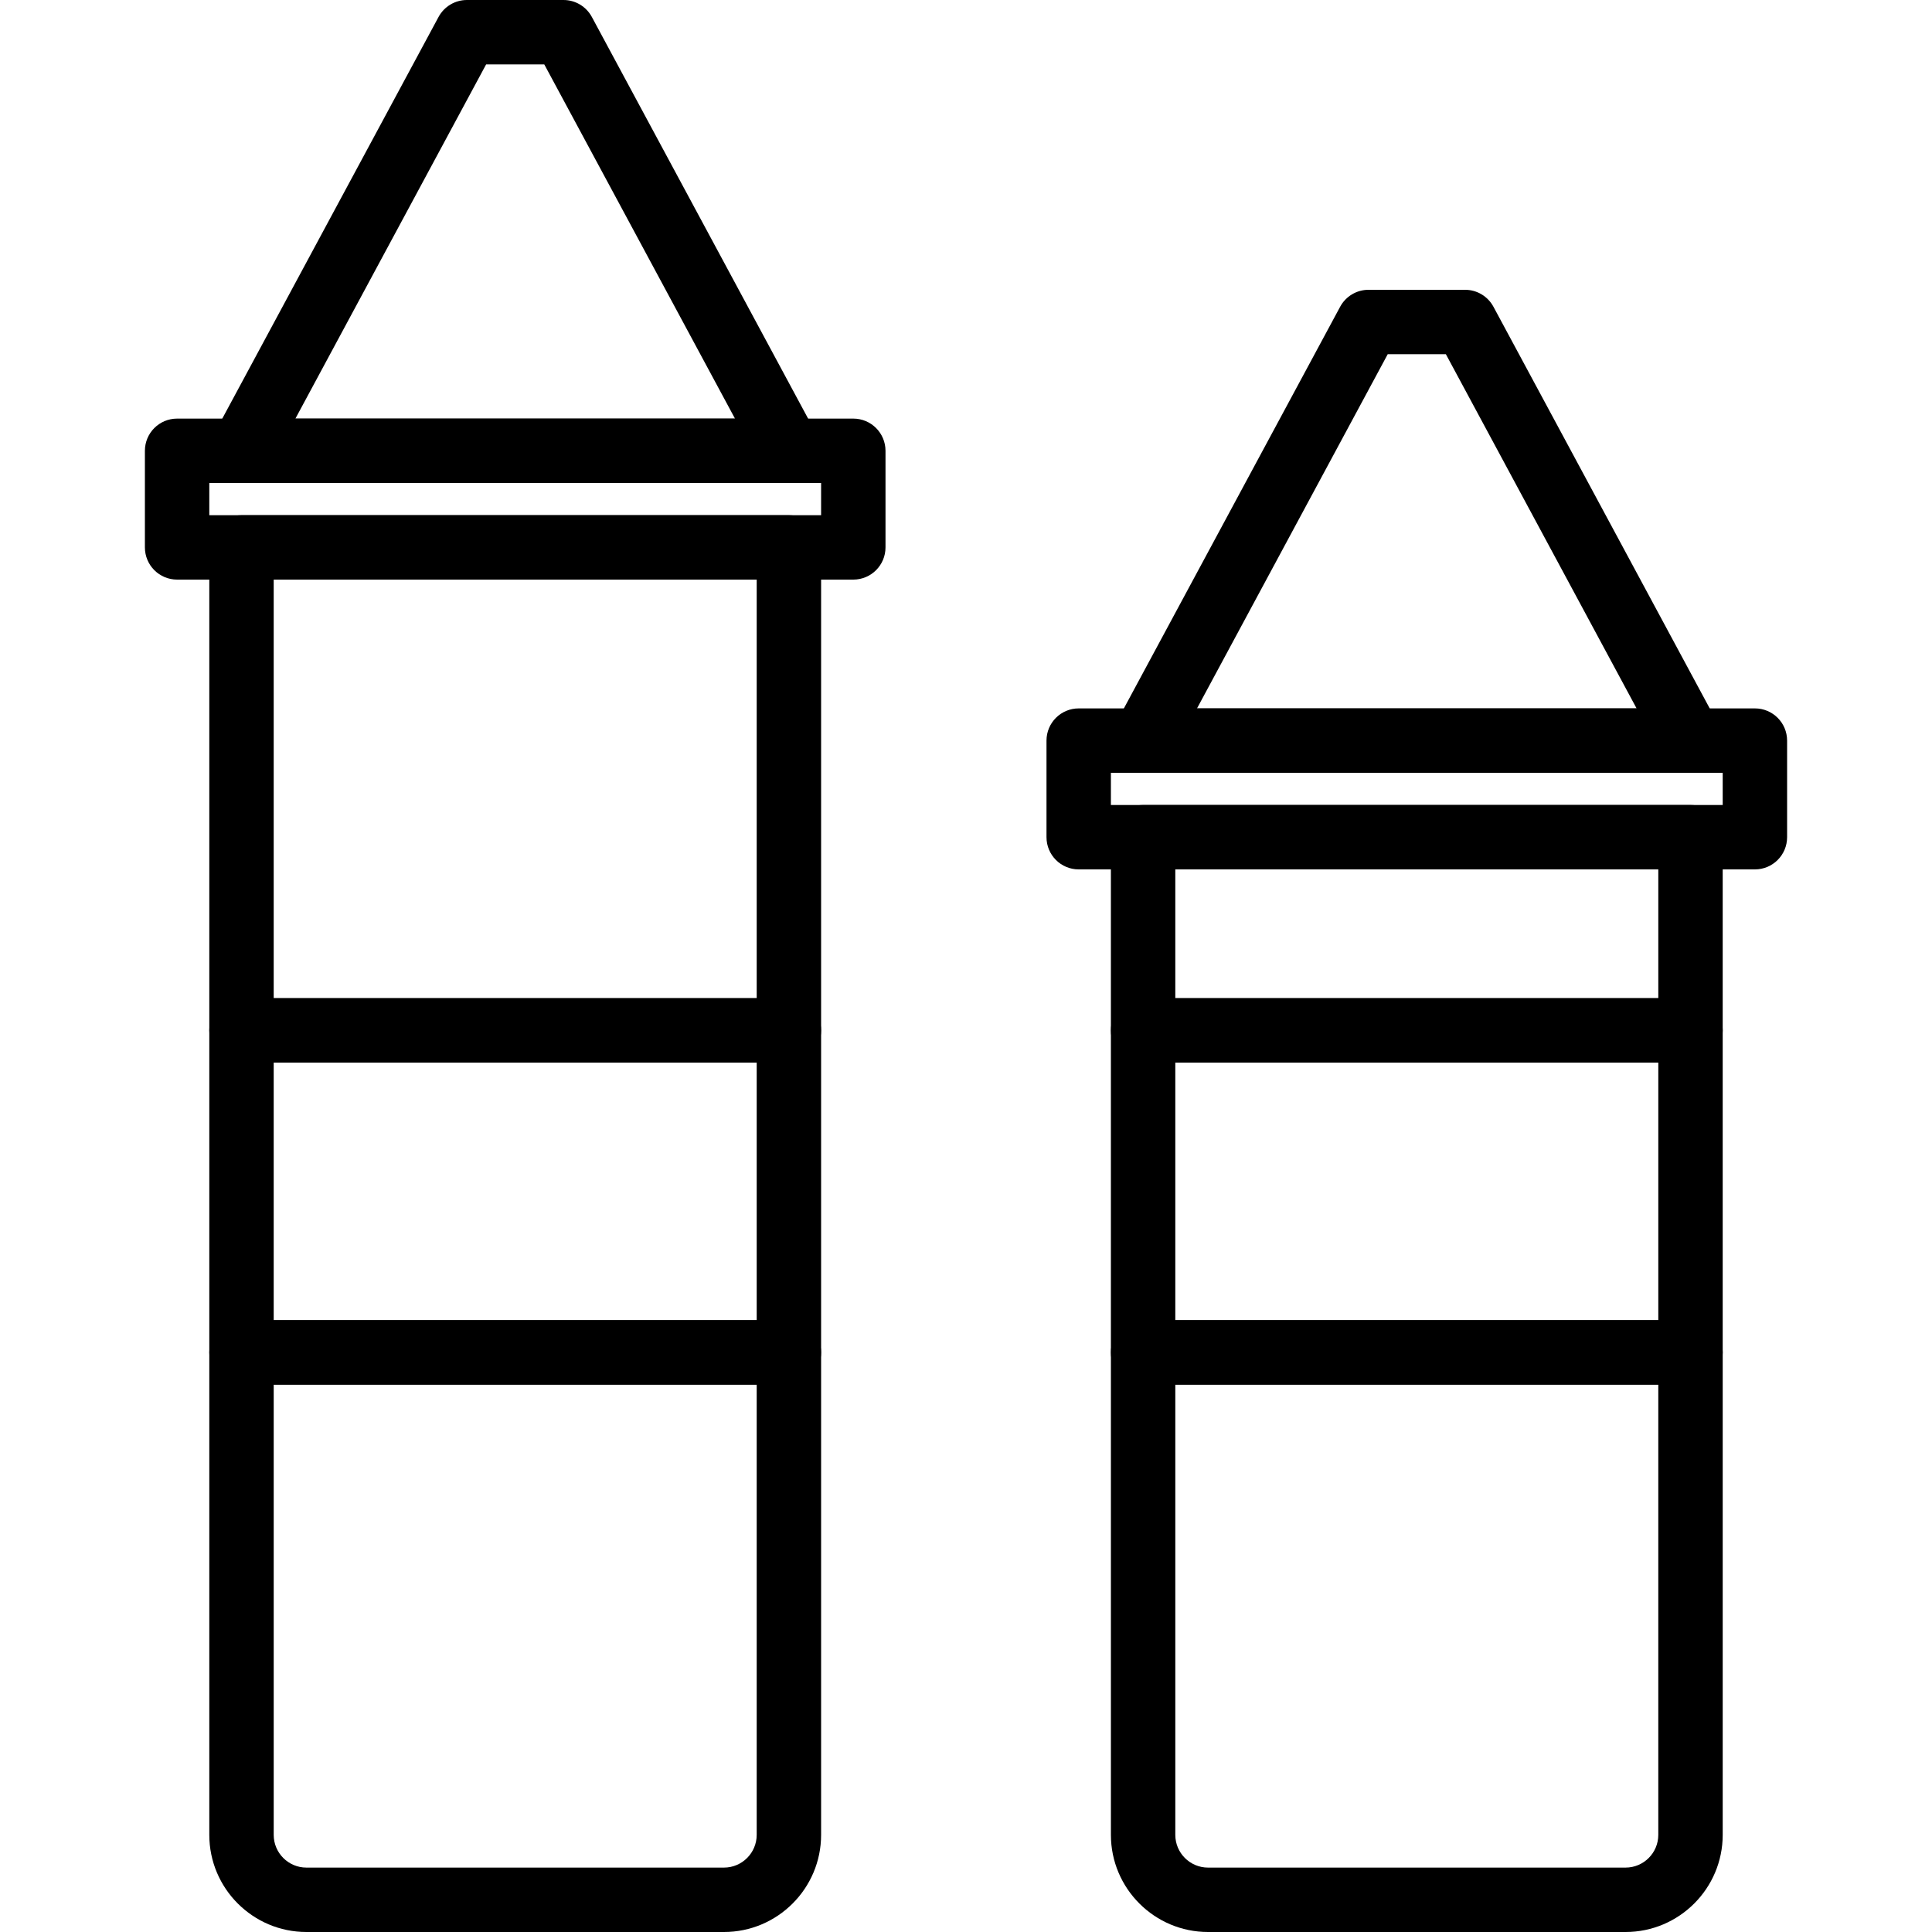 <?xml version="1.0" encoding="iso-8859-1"?>
<!-- Generator: Adobe Illustrator 19.0.0, SVG Export Plug-In . SVG Version: 6.00 Build 0)  -->
<svg version="1.1" id="Capa_1" xmlns="http://www.w3.org/2000/svg" xmlns:xlink="http://www.w3.org/1999/xlink" x="0px" y="0px"
	 viewBox="0 0 409.6 409.6" style="enable-background:new 0 0 409.6 409.6;" xml:space="preserve">
<g>
	<g>
		<path d="M167.253,279.893H51.2c-3.77,0-6.827,3.053-6.827,6.827v102.287c0,11.353,9.236,20.593,20.593,20.593h88.521
			c11.356,0,20.593-9.24,20.593-20.593V286.72C174.08,282.947,171.023,279.893,167.253,279.893z M160.425,389.007
			c0,3.826-3.113,6.939-6.939,6.939h-88.52c-3.826,0-6.939-3.113-6.939-6.939v-95.461h102.398V389.007z"/>
	</g>
</g>
<g>
	<g>
		<path d="M167.253,211.627H51.2c-3.77,0-6.827,3.053-6.827,6.827v68.267c0,3.773,3.057,6.827,6.827,6.827h116.053
			c3.77,0,6.827-3.053,6.827-6.827v-68.267C174.08,214.68,171.023,211.627,167.253,211.627z M160.427,279.893h-102.4V225.28h102.4
			V279.893z"/>
	</g>
</g>
<g>
	<g>
		<path d="M167.253,109.227H51.2c-3.77,0-6.827,3.053-6.827,6.827v102.4c0,3.773,3.057,6.827,6.827,6.827h116.053
			c3.77,0,6.827-3.053,6.827-6.827v-102.4C174.08,112.28,171.023,109.227,167.253,109.227z M160.427,211.627h-102.4V122.88h102.4
			V211.627z"/>
	</g>
</g>
<g>
	<g>
		<path d="M180.907,88.747H37.547c-3.77,0-6.827,3.053-6.827,6.827v20.48c0,3.773,3.057,6.827,6.827,6.827h143.36
			c3.77,0,6.827-3.053,6.827-6.827v-20.48C187.733,91.8,184.677,88.747,180.907,88.747z M174.08,109.227H44.373V102.4H174.08
			V109.227z"/>
	</g>
</g>
<g>
	<g>
		<path d="M173.262,92.339L125.476,3.593C124.286,1.381,121.977,0,119.467,0h-20.48c-2.51,0-4.82,1.381-6.011,3.594L45.189,92.341
			c-1.14,2.113-1.084,4.673,0.15,6.733c1.231,2.067,3.458,3.326,5.861,3.326h116.053c2.403,0,4.63-1.259,5.859-3.328
			C174.346,97.012,174.403,94.452,173.262,92.339z M62.629,88.747l40.433-75.093h12.327l40.433,75.093H62.629z"/>
	</g>
</g>
<g>
	<g>
		<path d="M358.402,279.893H242.348c-3.77,0-6.827,3.053-6.827,6.827v102.287c0,11.353,9.236,20.593,20.593,20.593h88.52
			c11.356,0,20.593-9.24,20.594-20.593V286.72C365.228,282.947,362.172,279.893,358.402,279.893z M351.572,389.007
			c0,3.826-3.113,6.939-6.939,6.939h-88.52c-3.826,0-6.939-3.113-6.939-6.939v-95.461h102.398V389.007z"/>
	</g>
</g>
<g>
	<g>
		<path d="M358.4,211.627H242.347c-3.77,0-6.827,3.053-6.827,6.827v68.267c0,3.773,3.057,6.827,6.827,6.827H358.4
			c3.77,0,6.827-3.053,6.827-6.827v-68.267C365.227,214.68,362.17,211.627,358.4,211.627z M351.573,279.893h-102.4V225.28h102.4
			V279.893z"/>
	</g>
</g>
<g>
	<g>
		<path d="M358.4,170.667H242.347c-3.77,0-6.827,3.053-6.827,6.827v40.96c0,3.773,3.057,6.827,6.827,6.827H358.4
			c3.77,0,6.827-3.053,6.827-6.827v-40.96C365.227,173.72,362.17,170.667,358.4,170.667z M351.573,211.627h-102.4V184.32h102.4
			V211.627z"/>
	</g>
</g>
<g>
	<g>
		<path d="M372.053,150.187h-143.36c-3.77,0-6.827,3.053-6.827,6.827v20.48c0,3.773,3.057,6.827,6.827,6.827h143.36
			c3.77,0,6.827-3.053,6.827-6.827v-20.48C378.88,153.24,375.823,150.187,372.053,150.187z M365.227,170.667H235.52v-6.827h129.707
			V170.667z"/>
	</g>
</g>
<g>
	<g>
		<path d="M364.409,153.779l-47.787-88.747c-1.19-2.212-3.499-3.593-6.009-3.593h-20.48c-2.51,0-4.82,1.381-6.011,3.594
			l-47.787,88.747c-1.14,2.113-1.084,4.673,0.15,6.733c1.231,2.067,3.458,3.326,5.861,3.326H358.4c2.403,0,4.63-1.26,5.859-3.328
			C365.493,158.452,365.549,155.892,364.409,153.779z M253.776,150.187l40.433-75.093h12.327l40.433,75.093H253.776z"/>
	</g>
</g>
<g>
</g>
<g>
</g>
<g>
</g>
<g>
</g>
<g>
</g>
<g>
</g>
<g>
</g>
<g>
</g>
<g>
</g>
<g>
</g>
<g>
</g>
<g>
</g>
<g>
</g>
<g>
</g>
<g>
</g>
</svg>
